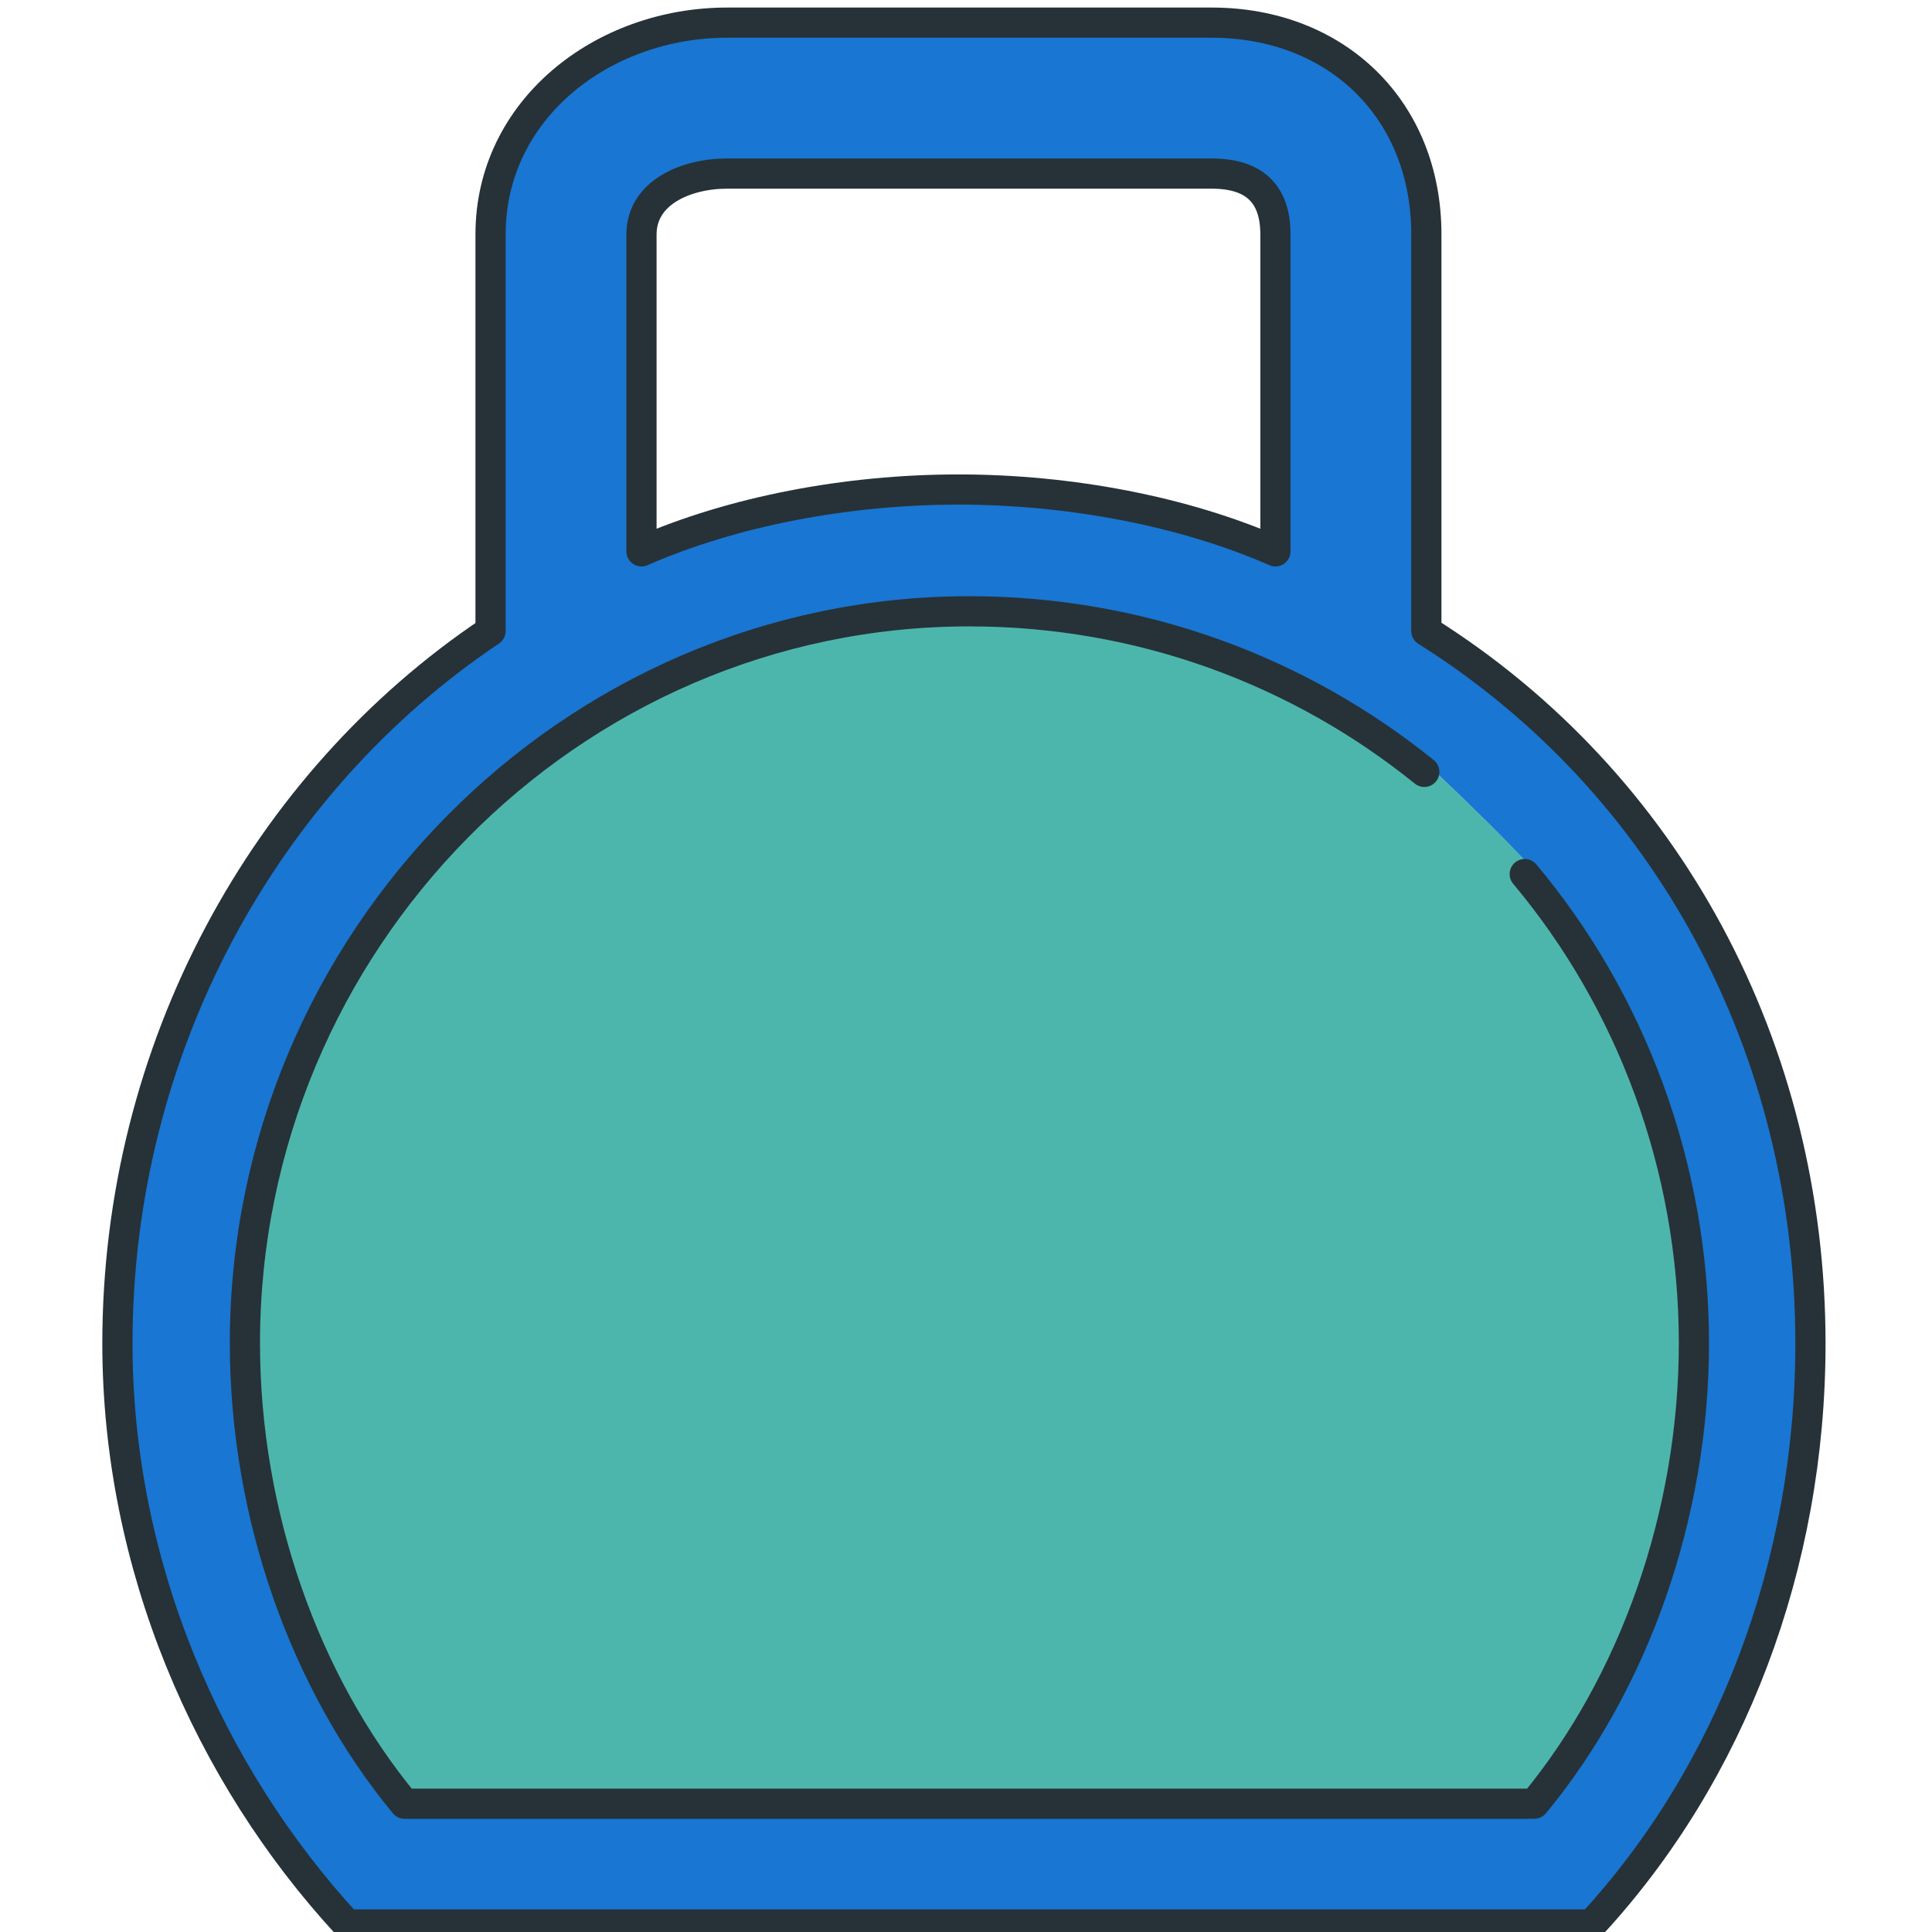 <?xml version="1.0" encoding="utf-8"?>
<!-- Generator: Adobe Illustrator 16.0.0, SVG Export Plug-In . SVG Version: 6.00 Build 0)  -->
<!DOCTYPE svg PUBLIC "-//W3C//DTD SVG 1.1//EN" "http://www.w3.org/Graphics/SVG/1.1/DTD/svg11.dtd">
<svg version="1.1" id="Layer_1" xmlns="http://www.w3.org/2000/svg" xmlns:xlink="http://www.w3.org/1999/xlink" x="0px" y="0px"
	 width="128px" height="128px" viewBox="0 0 128 128" enable-background="new 0 0 128 128" xml:space="preserve">
<g>
	<g>
		<path fill="none" d="M43,15.531v20.24c6-2.479,13.199-3.839,20.5-3.839S78,33.292,84,35.771v-20.24C84,13.045,82.741,12,80.274,12
			H48.178C45.768,12,43,13.008,43,15.531z"/>
		<path fill="#1976D2" d="M33,15.531v26.276c0,0.167,0.054,0.322-0.085,0.415C17.489,52.562,8.348,70.209,8.348,89.009
			c0,13.92,5.325,26.991,14.876,37.991h82.004c9.259-11,14.355-23.76,14.355-37.991c0-19.268-9.511-36.786-25.212-46.653
			C94.225,42.265,94,41.979,94,41.808V15.531C94,7.532,88.255,2,80.274,2H48.178C39.96,2,33,7.794,33,15.531z M94.678,50.75
			c0.239,0.224,5.214,4.913,6.722,6.713c7.304,8.721,11.326,19.824,11.326,31.265c0,11.22-3.896,22.62-10.689,30.84
			c-0.096,0.115-0.236,0.432-0.386,0.432h-74.85c-0.149,0-0.291-0.316-0.385-0.432c-6.793-8.22-10.69-19.495-10.69-30.715
			c0-26.869,21.757-48.791,48.5-48.791C75.28,40.062,86.095,43.817,94.678,50.75z M42,15.531C42,12.382,45.276,11,48.178,11h32.096
			C83.312,11,85,12.475,85,15.531v20.998c0,0.169,0.052,0.326-0.09,0.419c-0.082,0.054-0.109,0.081-0.205,0.081
			c-0.068,0-0.103-0.014-0.167-0.042c-5.957-2.614-13.327-4.054-20.782-4.054s-14.833,1.44-20.79,4.054
			c-0.154,0.068-0.465,0.054-0.607-0.038C42.218,36.855,42,36.698,42,36.529V15.531z"/>
		<path fill="#4DB6AC" d="M101.528,57.574c-1.507-1.799-6.723-6.715-6.774-6.764c-8.583-6.931-19.435-10.762-30.527-10.762
			c-26.835,0-48.667,22.211-48.667,49.176C15.559,100.4,19.407,112,26.124,120h76.205c6.717-8,10.564-19.6,10.564-30.776
			C112.893,77.741,108.857,66.324,101.528,57.574z"/>
	</g>
	<g>
		<path fill="none" stroke="#263238" stroke-width="2" stroke-linecap="round" stroke-linejoin="round" stroke-miterlimit="10" d="
			M94.5,41.808V15.531C94.5,7.261,88.545,1.5,80.274,1.5H48.178C39.907,1.5,32.5,7.261,32.5,15.531v26.276
			C17.5,51.862,7.779,69.504,7.779,89.009c0,14.679,5.997,28.491,15.225,38.491h82.444c9.229-10,14.499-23.812,14.499-38.491
			C119.946,69.504,110.5,51.862,94.5,41.808z M42.5,15.531c0-2.757,2.921-4.031,5.678-4.031h32.096c2.757,0,4.226,1.274,4.226,4.031
			v20.998c-6-2.633-13.554-4.097-21-4.097s-15,1.464-21,4.097V15.531z"/>
		<path fill="none" stroke="#263238" stroke-width="2" stroke-linecap="round" stroke-linejoin="round" stroke-miterlimit="10" d="
			M94.364,51.139C86.125,44.485,75.641,40.5,64.226,40.5c-26.51,0-48,21.97-48,48.479c0,11.374,3.964,22.521,10.575,30.521h74.85
			c6.611-8,10.575-19.147,10.575-30.521c0-11.737-4.213-22.729-11.209-31.069"/>
	</g>
</g>
</svg>
